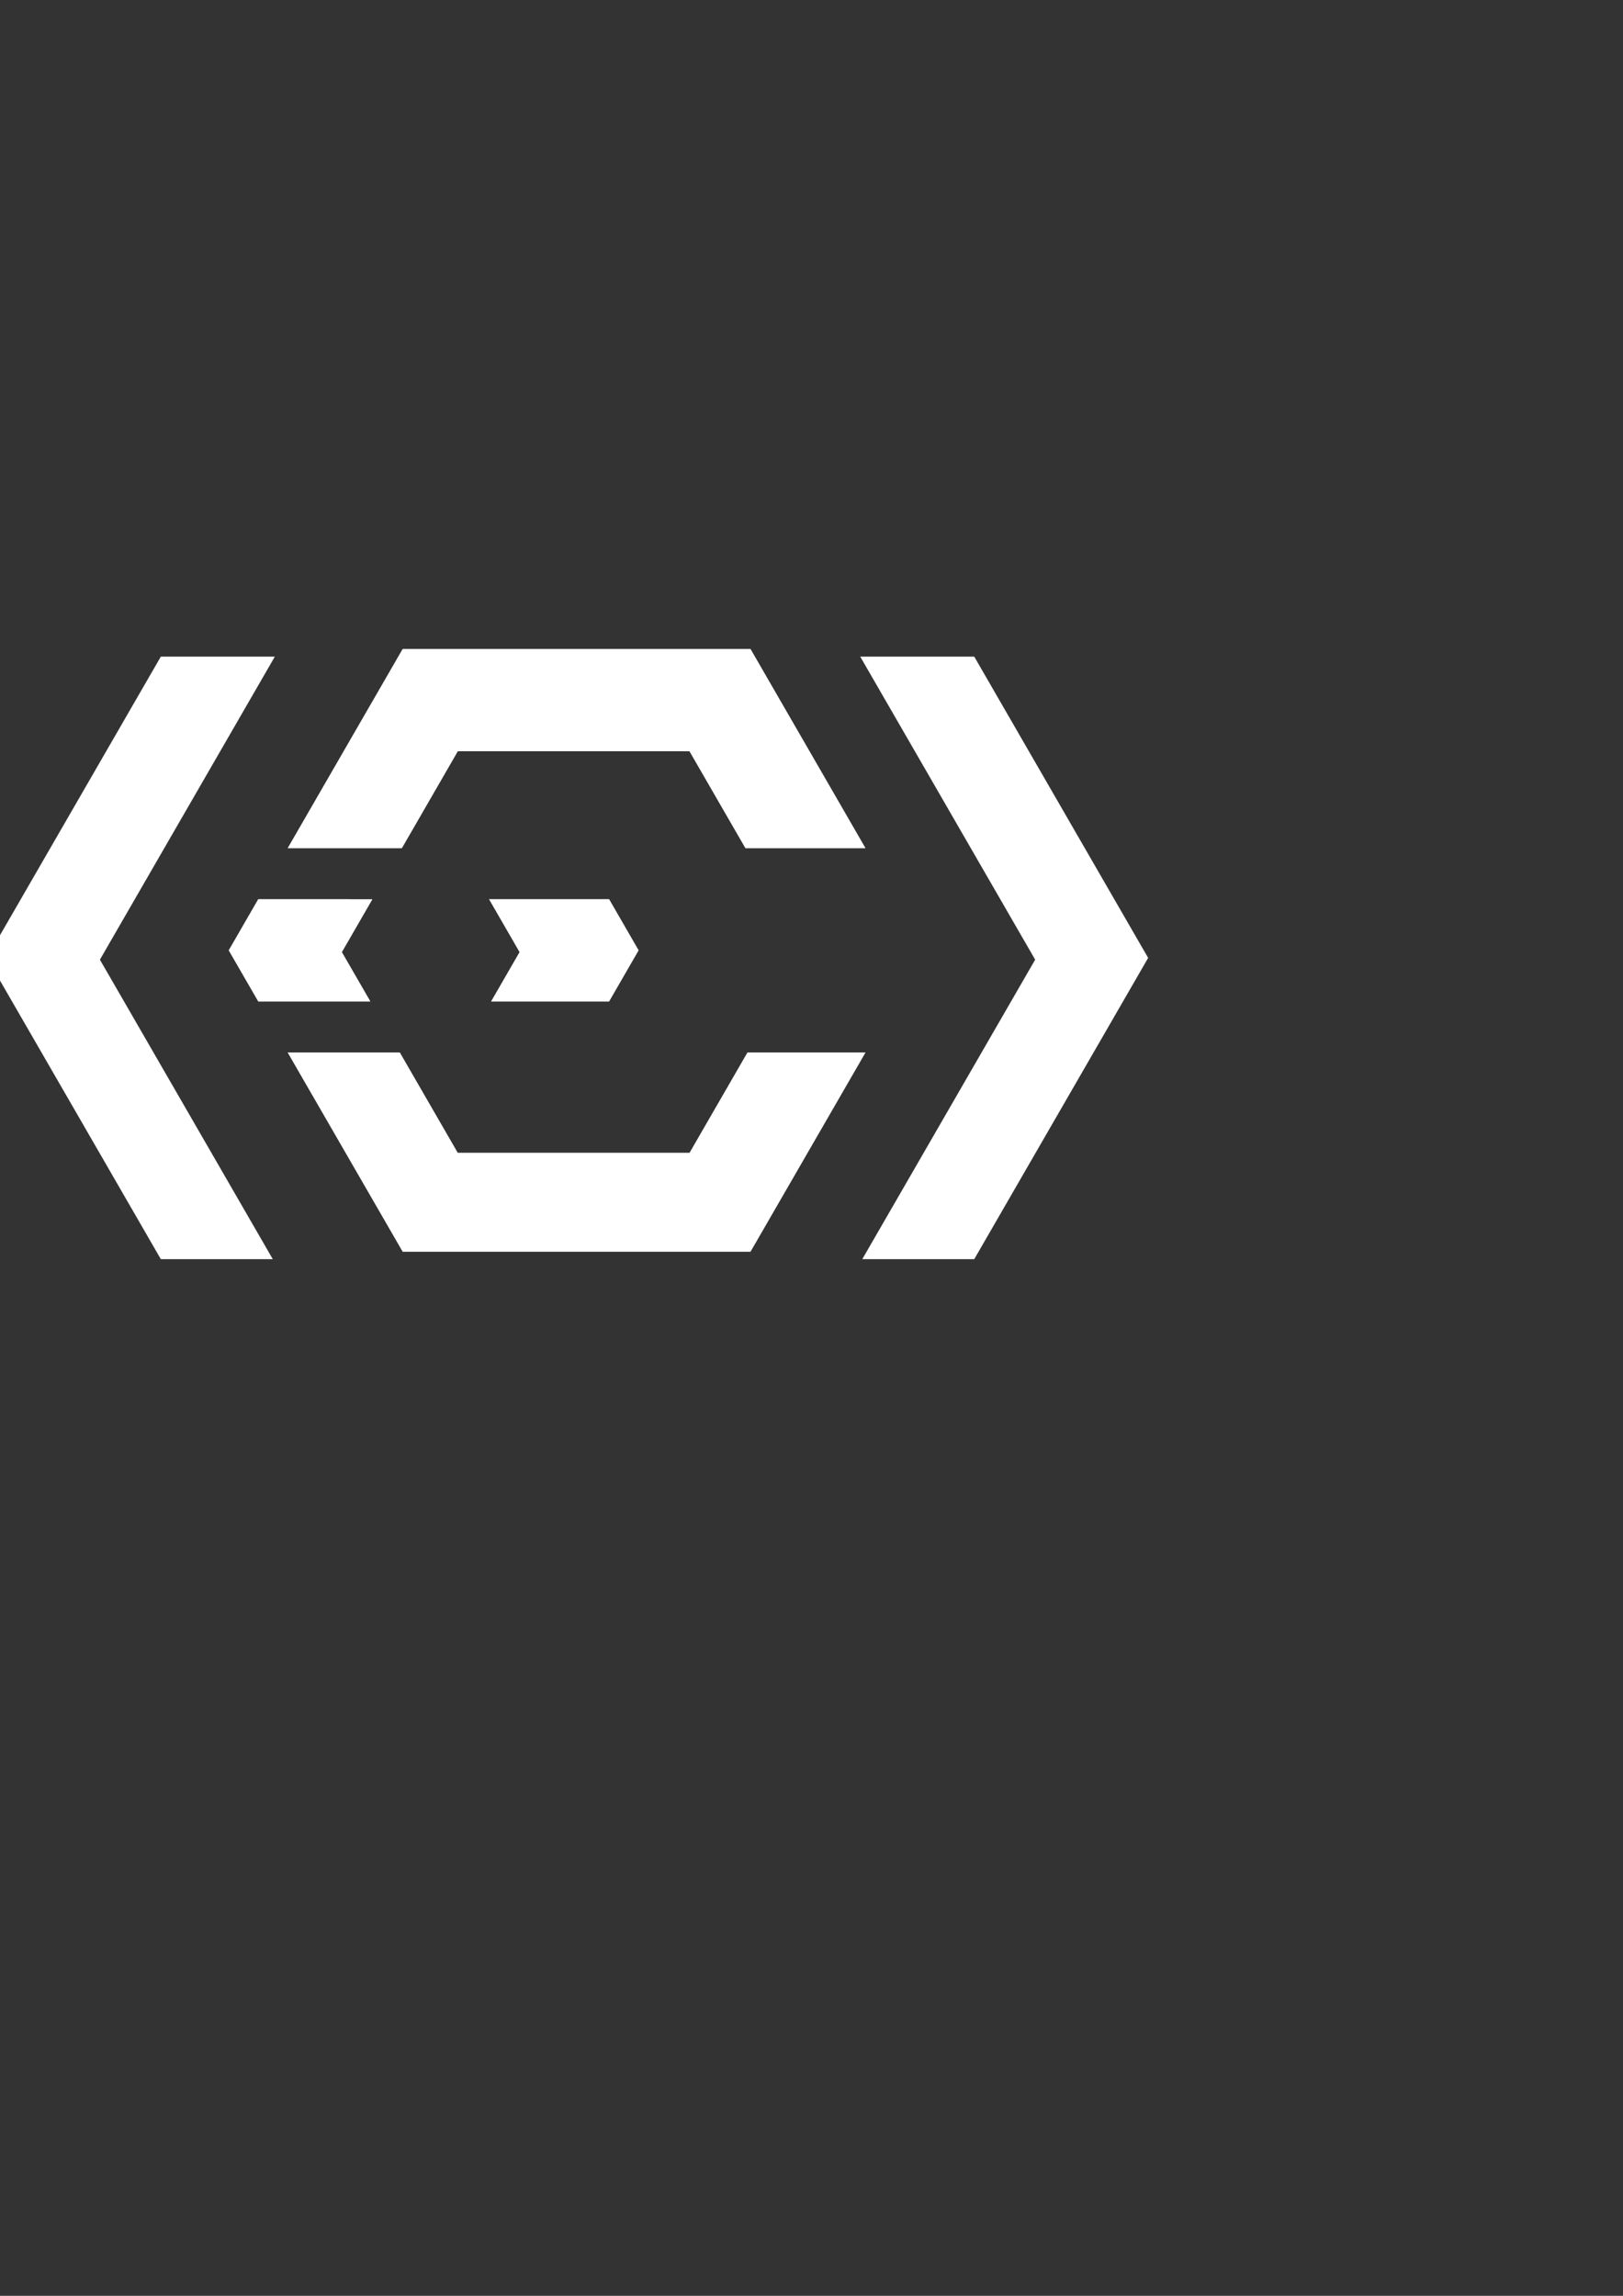 <?xml version="1.0" encoding="UTF-8" standalone="no"?>
<!-- Created with Inkscape (http://www.inkscape.org/) -->

<svg
   width="210mm"
   height="297mm"
   viewBox="0 0 210 297"
   version="1.1"
   id="svg5"
   inkscape:version="1.1.1 (26b7af14f2, 2022-01-19)"
   sodipodi:docname="drawing2.svg"
   xmlns:inkscape="http://www.inkscape.org/namespaces/inkscape"
   xmlns:sodipodi="http://sodipodi.sourceforge.net/DTD/sodipodi-0.dtd"
   xmlns="http://www.w3.org/2000/svg"
   xmlns:svg="http://www.w3.org/2000/svg">
  <rect x="0" y="0" width="210" height="297" fill="#333333" stroke="none"/>
  <sodipodi:namedview
     id="namedview7"
     pagecolor="#505050"
     bordercolor="#eeeeee"
     borderopacity="1"
     inkscape:pageshadow="0"
     inkscape:pageopacity="0"
     inkscape:pagecheckerboard="0"
     inkscape:document-units="mm"
     showgrid="false"
     inkscape:zoom="0.35149992"
     inkscape:cx="436.69996"
     inkscape:cy="874.82239"
     inkscape:window-width="1366"
     inkscape:window-height="704"
     inkscape:window-x="0"
     inkscape:window-y="27"
     inkscape:window-maximized="1"
     inkscape:current-layer="layer1" />
  <defs
     id="defs2" />
  <g
     inkscape:label="Layer 1"
     inkscape:groupmode="layer"
     id="layer1">
    <g
       id="g2671">
      <path
         id="path1485"
         style="opacity:1;fill:#f2f2f2;stroke-width:0.265"
         inkscape:transform-center-x="-2.0065911"
         d="m 386.949,75.823 52.285,-1.9e-4 8.026,-13.902 -52.285,1.8e-4 -16.052,-1.3e-4 z"
         inkscape:transform-center-y="3.475369" />
      <path
         id="path1574"
         style="opacity:1;fill:#f2f2f2;stroke-width:0.265"
         inkscape:transform-center-y="2.5e-06"
         d="m 319.788,33.45 26.143,45.28 17.87,-1e-5 -26.143,-45.28 26.143,-45.28 -17.87,-3e-6 z"
         inkscape:transform-center-x="3e-06" />
      <path
         id="path1774"
         style="opacity:1;fill:#f2f2f2;stroke-width:0.265"
         inkscape:transform-center-x="-2.685406e-06"
         inkscape:transform-center-y="-6.0132051e-06"
         d="m 386.949,-14.737 -21.619,37.446 h -5.1e-4 l -4.523,7.834 4.055,7.023 h 96.46 l 4.055,-7.023 -4.523,-7.834 H 383.199 L 395.884,0.739 h 52.285 L 439.234,-14.737 Z" />
      <path
         id="path2462"
         style="opacity:1;fill:#f2f2f2;stroke-width:0.28"
         inkscape:transform-center-x="-2.2488147"
         d="m 308.358,78.73 29.3,-45.28 -8.996,-13.902 -29.3,45.28 -8.996,13.901 z"
         inkscape:transform-center-y="-3.475366" />
    </g>
    <path
       sodipodi:type="star"
       style="opacity:0.76;fill:#f2f2f2"
       id="path2557"
       inkscape:flatsided="true"
       sodipodi:sides="6"
       sodipodi:cx="221.9845"
       sodipodi:cy="368.17911"
       sodipodi:r1="197.61205"
       sodipodi:r2="171.13705"
       sodipodi:arg1="-1.5707963"
       sodipodi:arg2="-1.0471976"
       inkscape:rounded="0"
       inkscape:randomized="0"
       d="m 221.984,170.567 171.137,98.806 0,197.612 -171.137,98.806 -171.137,-98.806 5e-6,-197.612 z"
       transform="matrix(0,0.228,-0.228,0,413.054,117.588)"
       inkscape:transform-center-y="3.8273398e-06" />
    <path
       sodipodi:type="star"
       style="opacity:0.76;fill:#f2f2f2"
       id="path2559"
       inkscape:flatsided="true"
       sodipodi:sides="6"
       sodipodi:cx="221.9845"
       sodipodi:cy="368.17911"
       sodipodi:r1="197.61205"
       sodipodi:r2="171.13705"
       sodipodi:arg1="-1.5707963"
       sodipodi:arg2="-1.0471976"
       inkscape:rounded="0"
       inkscape:randomized="0"
       d="m 221.984,170.567 171.137,98.806 0,197.612 -171.137,98.806 -171.137,-98.806 5e-6,-197.612 z"
       transform="matrix(0,0.152,-0.152,0,384.726,134.667)" />
    <path
       style="fill:#ffffff;stroke-width:0.366"
       d="m 493.223,196.224 h -59.735 l 7.368,12.761 h 45 z"
       id="path4459" />
    <path
       style="fill:#ffffff;stroke-width:0.366"
       d="m 440.855,131.043 -7.633,13.22 h 60.266 l -7.633,-13.22 z"
       id="rect2583" />
    <path
       style="opacity:1;fill:#ffffff;stroke-width:0.228"
       d="m 422.172,163.404 -3.816,6.61 3.816,6.61 h 82.368 l 3.816,-6.61 -3.816,-6.61 z"
       id="path3021" />
    <path
       style="opacity:0.76;fill:#f2f2f2;stroke-width:0.228"
       d="m 485.855,131.043 -7.633,13.22 14.868,25.752 h 15.265 z"
       id="path2677" />
    <path
       style="opacity:0.76;fill:#f2f2f2;stroke-width:0.152"
       d="m 440.855,131.043 -22.5,38.972 h 15.265 l 22.5,-38.972 z"
       id="path2679" />
    <path
       style="opacity:0.76;fill:#f2f2f2;stroke-width:0.228"
       d="m 440.855,208.985 7.633,-13.22 -14.868,-25.752 H 418.355 Z"
       id="path6244" />
    <path
       style="fill:#ffffff;stroke-width:0.228"
       d="m 387.78,282.473 14.867,25.751 h 45 l 14.867,-25.751 h -15.248 l -7.5,12.99 h -30 l -7.5,-12.99 z"
       id="path7646" />
    <path
       style="fill:#ffffff;stroke-width:0.228"
       d="m 413.834,262.643 3.949,6.839 -3.684,6.38 h 15.248 l 3.816,-6.61 -3.816,-6.61 z"
       id="path7648" />
    <path
       style="fill:#ffffff;stroke-width:0.228"
       d="m 383.964,262.643 -3.816,6.61 3.816,6.61 h 14.487 l -3.684,-6.38 3.949,-6.839 z"
       id="path7650" />
    <path
       style="fill:#ffffff;stroke-width:0.228"
       d="m 402.647,230.282 -14.867,25.751 h 14.752 l 7.235,-12.532 h 30 l 7.235,12.532 h 15.513 l -14.867,-25.751 z"
       id="path7652" />
    <path
       style="fill:#ffffff;stroke-width:0.355"
       d="m 373.276,230.053 -22.5,38.971 -22.368,38.742 h 14.487 l 15.124,-26.195 15.256,26.425 h 14.487 L 365.395,269.253 388.028,230.053 Z"
       id="path7654" />
    <path
       style="fill:#ffffff;stroke-width:0.366;opacity:1"
       d="M 131.953,420.943 H 72.218 l 7.368,-12.761 h 45 z"
       id="path7763" />
    <path
       style="fill:#ffffff;stroke-width:0.366;opacity:1"
       d="m 79.585,486.124 -7.633,-13.22 h 60.266 l -7.633,13.22 z"
       id="path7765" />
    <path
       style="fill:#ffffff;stroke-width:0.228;opacity:1"
       d="m 60.901,453.763 -3.816,-6.61 3.816,-6.61 h 82.368 l 3.816,6.61 -3.816,6.61 z"
       id="path7767" />
    <path
       style="opacity:1;fill:#ffffff;stroke-width:0.228"
       d="m 124.585,486.125 -7.633,-13.22 14.868,-25.752 h 15.265 z"
       id="path7769" />
    <path
       style="opacity:1;fill:#ffffff;stroke-width:0.152"
       d="m 79.585,486.124 -22.5,-38.972 h 15.265 l 22.5,38.972 z"
       id="path7771" />
    <path
       style="opacity:1;fill:#ffffff;stroke-width:0.228"
       d="m 79.585,408.182 7.633,13.22 -14.868,25.752 h -15.265 z"
       id="path7773" />
    <path
       style="fill:#ffffff;stroke-width:0.366;opacity:1"
       d="m 41.952,473.364 h -59.735 l 7.368,12.761 h 45 z"
       id="path7775" />
    <path
       style="fill:#ffffff;stroke-width:0.366;opacity:1"
       d="m -10.416,408.183 -7.633,13.22 h 60.266 l -7.633,-13.22 z"
       id="path7777" />
    <path
       style="fill:#ffffff;stroke-width:0.228;opacity:1"
       d="m -29.099,440.544 -3.816,6.61 3.816,6.61 h 82.368 l 3.816,-6.61 -3.816,-6.61 z"
       id="path7779" />
    <path
       style="opacity:1;fill:#ffffff;stroke-width:0.228"
       d="m 34.584,408.182 -7.633,13.22 14.868,25.752 h 15.265 z"
       id="path7781" />
    <path
       style="opacity:1;fill:#ffffff;stroke-width:0.152"
       d="m -10.416,408.183 -22.5,38.972 h 15.265 L 4.85,408.183 Z"
       id="path7783" />
    <path
       style="opacity:1;fill:#ffffff;stroke-width:0.228"
       d="m -10.416,486.125 7.633,-13.22 -14.868,-25.752 h -15.265 z"
       id="path7785" />
    <path
       style="fill:#ffffff;stroke-width:0.366;opacity:1"
       d="m 221.954,473.364 h -59.735 l 7.368,12.761 h 45 z"
       id="path7787" />
    <path
       style="fill:#ffffff;stroke-width:0.366;opacity:1"
       d="m 169.586,408.183 -7.633,13.22 h 60.266 l -7.633,-13.22 z"
       id="path7789" />
    <path
       style="fill:#ffffff;stroke-width:0.228;opacity:1"
       d="m 150.902,440.544 -3.816,6.61 3.816,6.61 h 82.368 l 3.816,-6.61 -3.816,-6.61 z"
       id="path7791" />
    <path
       style="opacity:1;fill:#ffffff;stroke-width:0.228"
       d="m 214.586,408.182 -7.633,13.22 14.868,25.752 h 15.265 z"
       id="path7793" />
    <path
       style="opacity:1;fill:#ffffff;stroke-width:0.152"
       d="m 169.586,408.183 -22.5,38.972 h 15.265 l 22.5,-38.972 z"
       id="path7795" />
    <path
       style="opacity:1;fill:#ffffff;stroke-width:0.228"
       d="m 169.586,486.125 7.633,-13.22 -14.868,-25.752 h -15.265 z"
       id="path7797" />
    <path
       style="fill:#ffffff;stroke-width:0.366;opacity:1"
       d="M 131.953,524.633 H 72.218 l 7.368,-12.761 h 45 z"
       id="path7921" />
    <path
       style="fill:#ffffff;stroke-width:0.366;opacity:1"
       d="m 79.585,589.814 -7.633,-13.22 h 60.266 l -7.633,13.22 z"
       id="path7923" />
    <path
       style="fill:#ffffff;stroke-width:0.228;opacity:1"
       d="m 60.901,557.453 -3.816,-6.61 3.816,-6.61 h 82.368 l 3.816,6.61 -3.816,6.61 z"
       id="path7925" />
    <path
       style="opacity:1;fill:#ffffff;stroke-width:0.228"
       d="m 124.585,589.815 -7.633,-13.22 14.868,-25.752 h 15.265 z"
       id="path7927" />
    <path
       style="opacity:1;fill:#ffffff;stroke-width:0.152"
       d="m 79.585,589.814 -22.5,-38.972 h 15.265 l 22.5,38.972 z"
       id="path7929" />
    <path
       style="opacity:1;fill:#ffffff;stroke-width:0.228"
       d="m 79.585,511.872 7.633,13.22 -14.868,25.752 h -15.265 z"
       id="path7931" />
    <path
       style="fill:#ffffff;stroke-width:0.366;opacity:1"
       d="m 41.952,577.054 h -59.735 l 7.368,12.761 h 45 z"
       id="path7933" />
    <path
       style="fill:#ffffff;stroke-width:0.366;opacity:1"
       d="m -10.416,511.873 -7.633,13.22 h 60.266 l -7.633,-13.22 z"
       id="path7935" />
    <path
       style="fill:#ffffff;stroke-width:0.228;opacity:1"
       d="m -29.099,544.234 -3.816,6.61 3.816,6.61 h 82.368 l 3.816,-6.61 -3.816,-6.61 z"
       id="path7937" />
    <path
       style="opacity:1;fill:#ffffff;stroke-width:0.152"
       d="m -10.416,511.873 -22.5,38.972 h 15.265 L 4.85,511.873 Z"
       id="path7941" />
    <path
       style="fill:#ffffff;stroke-width:0.366;opacity:1"
       d="m 221.954,577.054 h -59.735 l 7.368,12.761 h 45 z"
       id="path7945" />
    <path
       style="fill:#ffffff;stroke-width:0.366;opacity:1"
       d="m 169.586,511.873 -7.633,13.22 h 60.266 l -7.633,-13.22 z"
       id="path7947" />
    <path
       style="fill:#ffffff;stroke-width:0.228;opacity:1"
       d="m 150.902,544.234 -3.816,6.61 3.816,6.61 h 82.368 l 3.816,-6.61 -3.816,-6.61 z"
       id="path7949" />
    <path
       style="opacity:1;fill:#ffffff;stroke-width:0.228"
       d="m 169.586,589.815 7.633,-13.22 -14.868,-25.752 h -15.265 z"
       id="path7955" />
    <path
       style="fill:#ffffff;stroke-width:0.228"
       d="m -12.076,358.931 14.867,25.751 h 45 l 14.867,-25.751 h -15.248 l -7.5,12.99 H 9.911 l -7.5,-12.99 z"
       id="path9308" />
    <path
       style="fill:#ffffff;stroke-width:0.228"
       d="m 13.978,339.101 3.949,6.839 -3.684,6.38 h 15.248 l 3.816,-6.61 -3.816,-6.61 z"
       id="path9310" />
    <path
       style="fill:#ffffff;stroke-width:0.228"
       d="m -15.892,339.101 -3.816,6.61 3.816,6.61 h 14.487 l -3.684,-6.38 3.949,-6.839 z"
       id="path9312" />
    <path
       style="fill:#ffffff;stroke-width:0.228"
       d="m 2.791,306.739 -14.867,25.751 h 14.752 l 7.235,-12.532 h 30 l 7.235,12.532 h 15.513 l -14.867,-25.751 z"
       id="path9314" />
    <g
       id="g9326"
       transform="translate(187.619,2.481)">
      <path
         style="opacity:1;fill:#ffffff;stroke-width:0.228"
         d="M -24.814,356.32 -9.947,382.071 H 35.054 L 49.921,356.32 H 34.673 l -7.5,12.99 H -2.827 l -7.5,-12.99 z"
         id="path9318" />
      <path
         style="opacity:1;fill:#ffffff;stroke-width:0.228"
         d="m 1.24,336.49 3.949,6.839 -3.684,6.38 H 16.752 l 3.816,-6.61 -3.816,-6.61 z"
         id="path9320" />
      <path
         style="opacity:1;fill:#ffffff;stroke-width:0.228"
         d="m -28.63,336.49 -3.816,6.61 3.816,6.61 h 14.487 l -3.684,-6.38 3.949,-6.839 z"
         id="path9322" />
      <path
         style="opacity:1;fill:#ffffff;stroke-width:0.228"
         d="m -9.947,304.129 -14.867,25.751 h 14.752 l 7.235,-12.532 H 27.173 l 7.235,12.532 h 15.513 l -14.867,-25.751 z"
         id="path9324" />
    </g>
    <path
       style="fill:#ffffff;stroke-width:0.366"
       d="m 72.805,358.801 7.234,12.531 7.633,13.22 h 15.265 29.734 5.3e-4 l 14.868,-25.752 h -15.265 l -7.235,12.531 H 95.304 l -7.235,-12.531 z"
       id="path9725" />
    <path
       style="fill:#ffffff;stroke-width:1.382"
       d="m 260.74,1281.152 -14.422,24.979 v 0 0 l -0.002,0 h 0.004 l 14.422,24.98 h 0.002 57.693 195.922 57.693 l 14.424,-24.982 -14.424,-24.983 H 318.434 Z"
       transform="scale(0.265)"
       id="path9723" />
    <path
       style="fill:#ffffff;stroke-width:0.366"
       d="m 72.805,332.898 7.234,-12.531 7.633,-13.22 h 15.265 29.734 5.3e-4 l 14.868,25.752 h -15.265 L 125.039,320.368 H 95.304 l -7.235,12.531 z"
       id="path9907" />
    <rect
       style="opacity:1;fill:#ffffff;stroke-width:0.316"
       id="rect1441"
       width="106.057"
       height="6.61"
       x="101.366"
       y="-403.455"
       transform="rotate(90)" />
    <g
       id="g7755"
       transform="translate(62.051,-220.159)">
      <path
         style="opacity:1;fill:#ffffff;stroke-width:0.228"
         d="M -24.814,356.32 -9.947,382.071 H 35.054 L 49.921,356.32 H 34.673 l -7.5,12.99 H -2.827 l -7.5,-12.99 z"
         id="path3049" />
      <path
         style="opacity:1;fill:#ffffff;stroke-width:0.228"
         d="m 1.24,336.49 3.949,6.839 -3.684,6.38 H 16.752 l 3.816,-6.61 -3.816,-6.61 z"
         id="path3047" />
      <path
         style="opacity:1;fill:#ffffff;stroke-width:0.228"
         d="m -28.63,336.49 -3.816,6.61 3.816,6.61 h 14.487 l -3.684,-6.38 3.949,-6.839 z"
         id="path3045" />
      <path
         style="opacity:1;fill:#ffffff;stroke-width:0.228"
         d="m -9.947,304.129 -14.867,25.751 h 14.752 l 7.235,-12.532 H 27.173 l 7.235,12.532 h 15.513 l -14.867,-25.751 z"
         id="path1664" />
    </g>
    <path
       id="path1492"
       style="fill:#ffffff;stroke-width:0.316"
       d="M 20.807,84.948 -1.693,123.919 20.807,162.89 H 35.294 L 27.927,150.129 12.927,124.149 27.927,98.168 35.559,84.948 Z" />
    <path
       id="path1533"
       style="fill:#ffffff;stroke-width:0.316"
       d="m 126.059,84.948 22.5,38.971 -22.5,38.971 h -14.487 l 7.368,-12.761 15,-25.981 -15,-25.981 -7.633,-13.22 z" />
    <g
       id="g1543"
       transform="translate(62.051,-220.159)">
      <path
         style="opacity:1;fill:#ffffff;stroke-width:0.228"
         d="M -24.814,356.32 -9.947,382.071 H 35.054 L 49.921,356.32 H 34.673 l -7.5,12.99 H -2.827 l -7.5,-12.99 z"
         id="path1535" />
      <path
         style="opacity:1;fill:#ffffff;stroke-width:0.228"
         d="m 1.24,336.49 3.949,6.839 -3.684,6.38 H 16.752 l 3.816,-6.61 -3.816,-6.61 z"
         id="path1537" />
      <path
         style="opacity:1;fill:#ffffff;stroke-width:0.228"
         d="m -28.63,336.49 -3.816,6.61 3.816,6.61 h 14.487 l -3.684,-6.38 3.949,-6.839 z"
         id="path1539" />
      <path
         style="opacity:1;fill:#ffffff;stroke-width:0.228"
         d="m -9.947,304.129 -14.867,25.751 h 14.752 l 7.235,-12.532 H 27.173 l 7.235,12.532 h 15.513 l -14.867,-25.751 z"
         id="path1541" />
    </g>
    <path
       style="fill:#ffffff;stroke-width:0.366"
       d="m -130.024,155.465 -6.609,-3.816 v 0 0 -5.3e-4 0.001 l -6.609,3.816 v 5.3e-4 15.265 51.838 15.265 l 6.61,3.816 6.61,-3.816 v -67.103 z"
       id="path1717" />
    <path
       sodipodi:type="star"
       style="opacity:0.76;fill:#f2f2f2"
       id="path1801"
       inkscape:flatsided="true"
       sodipodi:sides="6"
       sodipodi:cx="221.9845"
       sodipodi:cy="368.17911"
       sodipodi:r1="197.61205"
       sodipodi:r2="171.13705"
       sodipodi:arg1="-1.5707963"
       sodipodi:arg2="-1.0471976"
       inkscape:rounded="0"
       inkscape:randomized="0"
       d="m 221.984,170.567 171.137,98.806 0,197.612 -171.137,98.806 -171.137,-98.806 5e-6,-197.612 z"
       transform="matrix(-0.228,0,0,-0.228,-86.082,280.491)"
       inkscape:transform-center-y="1.0351123e-06"
       inkscape:transform-center-x="3.627272e-06" />
    <path
       sodipodi:type="star"
       style="opacity:0.76;fill:#f2f2f2"
       id="path1803"
       inkscape:flatsided="true"
       sodipodi:sides="6"
       sodipodi:cx="221.9845"
       sodipodi:cy="368.17911"
       sodipodi:r1="197.61205"
       sodipodi:r2="171.13705"
       sodipodi:arg1="-1.5707963"
       sodipodi:arg2="-1.0471976"
       inkscape:rounded="0"
       inkscape:randomized="0"
       d="m 221.984,170.567 171.137,98.806 0,197.612 -171.137,98.806 -171.137,-98.806 5e-6,-197.612 z"
       transform="matrix(-0.152,0,0,-0.152,-103.312,252.773)" />
  </g>
</svg>
